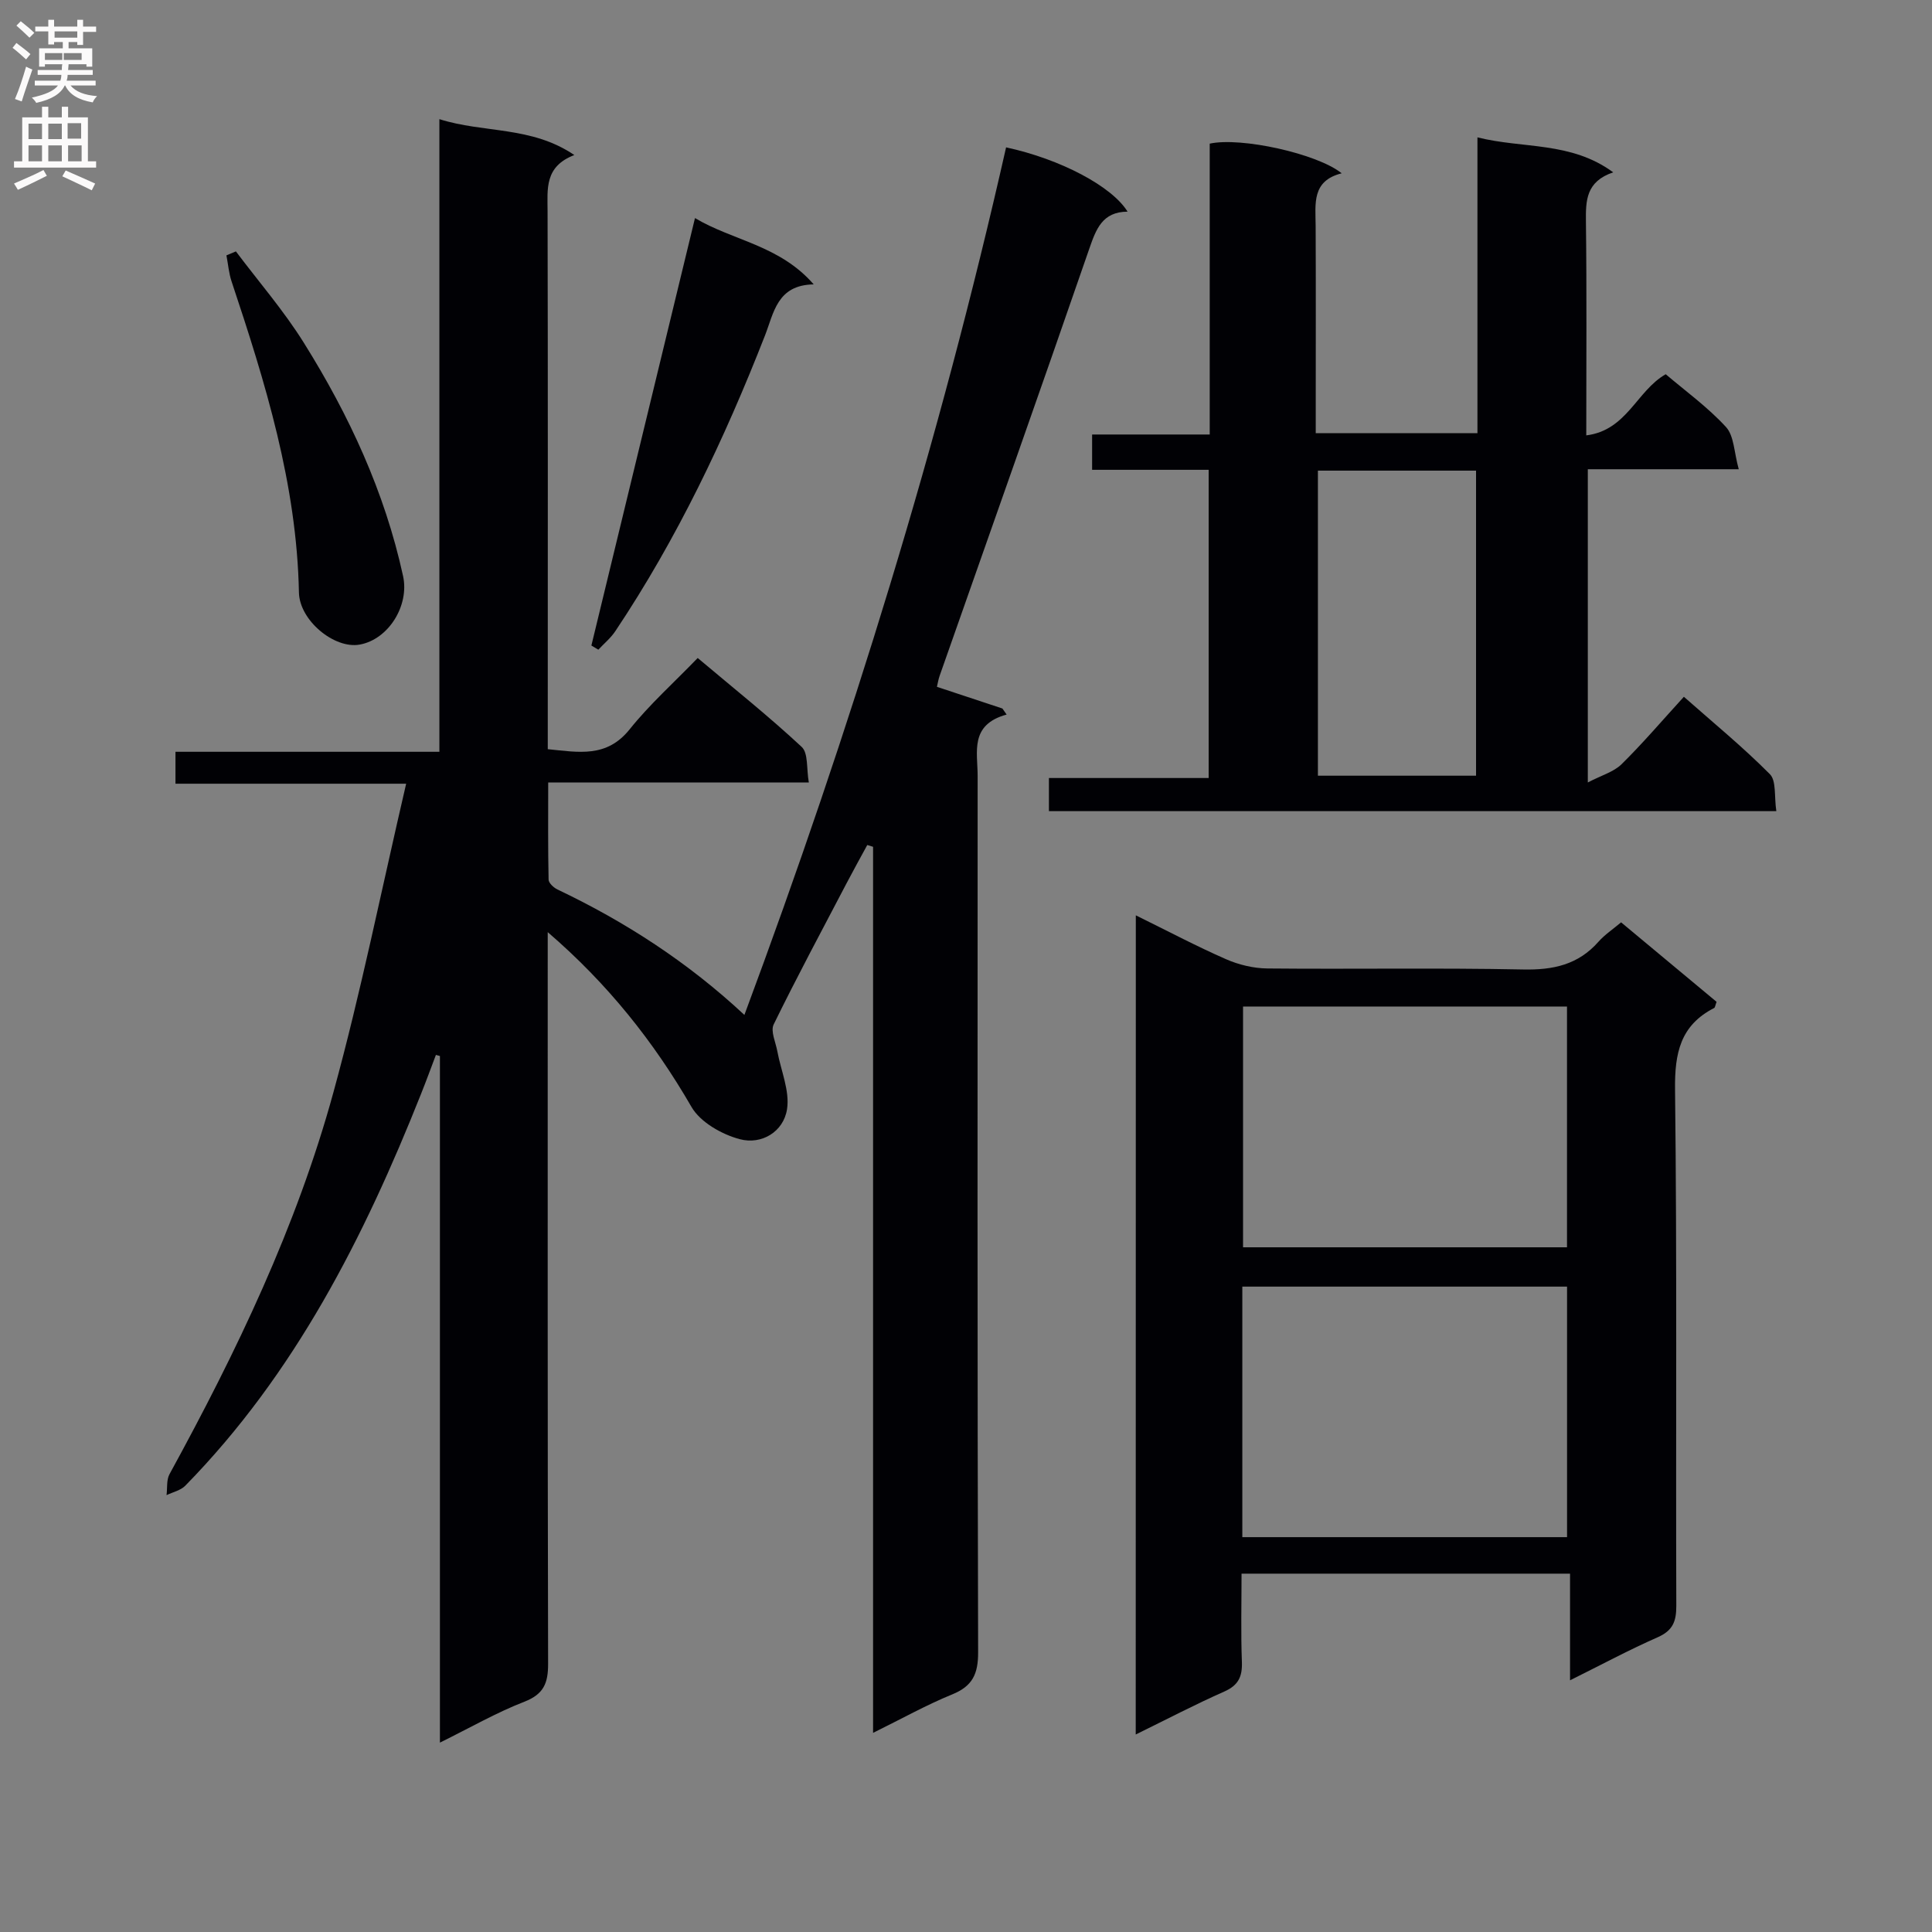 <svg enable-background="new 0 0 400 400" viewBox="0 0 400 400" xmlns="http://www.w3.org/2000/svg"><rect x="0" y="0" width="400" height="400" fill="#808080" stroke="none"/><g fill="#010105"><path d="m84.09 162.26c-17.13 0-32.25 0-47.76 0 0-2.22 0-4.09 0-6.61h54.64c0-43.89 0-87.15 0-130.98 9.24 2.93 19.02 1.38 27.94 7.43-6.22 2.38-5.55 7.04-5.54 11.67.08 35 .04 69.99.04 104.99v6.35c6.4.63 12.18 1.84 16.95-4.11 4.14-5.17 9.15-9.65 14.09-14.77 7.5 6.32 14.76 12.1 21.53 18.41 1.39 1.29.97 4.51 1.48 7.37-18.22 0-35.66 0-53.96 0 0 6.97-.06 13.54.08 20.11.02.71 1.05 1.66 1.84 2.04 14.04 6.68 26.96 15.03 38.7 25.97 21.97-59.04 40.4-118.65 54.18-179.62 11.31 2.44 21.94 8.09 25.15 13.31-5.23.03-6.52 3.61-7.95 7.75-10.19 29.5-20.62 58.91-30.96 88.35-.27.77-.39 1.58-.56 2.28 4.62 1.53 9.09 3.01 13.56 4.49.29.42.58.83.87 1.25-7.7 2.11-6 7.76-6 12.69-.02 60.5-.07 120.99.1 181.48.01 4.49-1.17 6.99-5.37 8.7-5.32 2.17-10.37 5-16.38 7.96 0-61.74 0-122.6 0-183.45-.4-.12-.8-.24-1.2-.37-1.43 2.63-2.89 5.25-4.28 7.91-5.09 9.72-10.28 19.39-15.1 29.24-.68 1.4.42 3.69.76 5.56.74 4.01 2.59 8.17 2.01 11.97-.72 4.7-5.27 7.42-9.77 6.23-3.74-.99-8.19-3.52-10.02-6.69-7.81-13.51-17.34-25.5-29.76-36.18v5.47c0 48.66-.04 97.33.08 145.99.01 3.98-.87 6.3-4.91 7.87-5.82 2.26-11.3 5.42-17.49 8.47 0-47.93 0-95.04 0-142.16-.28-.07-.55-.15-.83-.22-1.02 2.69-2.01 5.4-3.08 8.08-11.82 29.72-26.12 57.94-48.81 81.11-.96.98-2.57 1.32-3.88 1.95.19-1.46-.04-3.15.62-4.35 13.84-25.28 26.31-51.22 33.94-79.08 5.69-20.73 9.93-41.87 15.05-63.86z"/><path d="m235.16 189.51c6.55 3.22 12.51 6.38 18.67 9.08 2.64 1.16 5.69 1.89 8.56 1.92 17.65.17 35.32-.15 52.96.21 6.21.13 11.38-.97 15.58-5.73 1.31-1.48 3.01-2.6 4.7-4.03 6.64 5.53 13.26 11.04 19.77 16.46-.27.7-.3 1.17-.51 1.28-6.99 3.58-8.18 9.33-8.09 16.84.42 35.64.14 71.29.26 106.93.01 3.24-.73 5.13-3.86 6.51-5.91 2.6-11.62 5.67-18.14 8.91 0-7.65 0-14.67 0-22.08-22.81 0-45.04 0-68.01 0 0 6.12-.16 12.2.07 18.27.11 3.05-.72 4.84-3.65 6.14-6.05 2.67-11.91 5.75-18.33 8.89.02-56.63.02-112.74.02-169.6zm22.05 128.74h67.23c0-17.56 0-34.77 0-51.87-22.62 0-44.86 0-67.23 0zm67.22-60.01c0-16.9 0-33.45 0-49.85-22.63 0-44.87 0-67.07 0v49.85z"/><path d="m367.77 167.94c-50.74 0-100.5 0-150.6 0 0-2.21 0-4.28 0-6.86h33.07c0-21.42 0-42.32 0-63.81-8.07 0-15.96 0-24.13 0 0-2.65 0-4.71 0-7.31h24.35c0-20.46 0-40.39 0-60.22 6.45-1.42 22.3 2.07 27.32 6.14-6.23 1.56-5.42 6.3-5.39 10.81.06 12.5.02 24.99.02 37.49v5.51h33.48c0-20.31 0-40.39 0-61.25 9.55 2.39 19.33.8 28.11 7.24-5.66 1.91-5.7 5.87-5.65 10.24.18 14.47.07 28.95.07 44.22 8.43-1.04 10.43-9.24 16.45-12.66 4.07 3.47 8.7 6.81 12.48 10.93 1.68 1.83 1.66 5.24 2.64 8.74-11.12 0-21.03 0-31.25 0v64.85c2.85-1.49 5.36-2.18 6.98-3.77 4.38-4.31 8.37-9 12.91-13.97 6.09 5.38 12.23 10.41 17.8 16.02 1.37 1.37.88 4.62 1.34 7.66zm-94.91-70.5v63.16h32.74c0-21.21 0-42.08 0-63.16-11.07 0-21.8 0-32.74 0z"/><path d="m143.89 45.15c7.83 4.68 17.5 5.59 24.58 13.73-7.6.11-8.26 5.93-10.1 10.61-8.37 21.39-18.18 42.04-30.97 61.18-.95 1.43-2.34 2.57-3.52 3.84-.48-.29-.96-.57-1.44-.86 7.11-29.29 14.2-58.58 21.45-88.5z"/><path d="m48.84 52.05c4.73 6.29 9.93 12.29 14.08 18.94 9.36 14.97 16.74 30.88 20.53 48.27 1.34 6.13-3.03 13.14-9 14.2-5.22.93-12.45-4.99-12.56-10.81-.44-22.39-6.95-43.42-13.94-64.37-.58-1.73-.72-3.6-1.07-5.41.65-.26 1.3-.54 1.96-.82z"/></g><path d="m2.6 9.9.8-1c.9.7 1.9 1.4 2.9 2.3l-.9 1.1c-1.1-1-2-1.8-2.8-2.4zm.5 10.6c.9-2.1 1.6-4.3 2.3-6.7.4.2.8.4 1.3.6-.7 2.1-1.5 4.3-2.2 6.6zm.3-15.2.9-.9c1 .8 2 1.6 2.8 2.4l-1 1c-.9-.9-1.8-1.7-2.7-2.5zm12.6-1.2h1.2v1.4h2.7v1.1h-2.7v2.7h-1.2v-.6h-1.8v1.3h4.9v3.8h-1.2v-.5h-3.7c0 .4-.1.9-.1 1.2h5.1v1h-5.2c0 .5-.1.9-.2 1.2h6v1h-5.2c1.1 1.3 2.9 2 5.5 2.2-.4.4-.7.8-.9 1.3-2.9-.5-4.8-1.6-5.7-3.5h-.1c-.8 1.7-2.7 2.9-5.9 3.6-.2-.4-.6-.8-.9-1.1 2.8-.6 4.6-1.4 5.4-2.5h-4.8v-1h5.3c.1-.3.2-.7.2-1.2h-4.9v-1h5c0-.4 0-.8.1-1.2h-3.6v.5h-1.2v-3.8h4.9v-1.3h-1.8v.5h-1.2v-2.7h-2.7v-1h2.7v-1.4h1.2v1.4h4.8zm-6.7 8.3h3.6c0-.4 0-.9 0-1.4h-3.6zm1.9-4.6h4.8v-1.3h-4.7v1.3zm6.7 3.2h-4.7v1.4h3.7v-1.4z" fill="#fbfafa"/><path d="m8.7 22.1h1.3v2.2h2.8v-2.2h1.3v2.2h4.1v9.1h1.7v1.3h-17v-1.3h1.7v-9.1h4.1zm.3 13.1.7 1.2c-1.8.9-3.8 1.9-6 2.9-.2-.4-.5-.8-.8-1.3 2.3-1 4.4-1.9 6.1-2.8zm-3.1-6.4h2.8v-3.2h-2.8zm0 4.6h2.8v-3.3h-2.8zm4.1-4.6h2.8v-3.2h-2.8zm0 4.6h2.8v-3.3h-2.8zm3.6 1.9c2.1.9 4.1 1.8 6.1 2.7l-.7 1.4c-2.2-1.1-4.2-2-6.1-2.9zm3.2-9.8h-2.8v3.2h2.8v-3.1zm-2.7 7.9h2.8v-3.3h-2.8z" fill="#fbfafa"/></svg>
